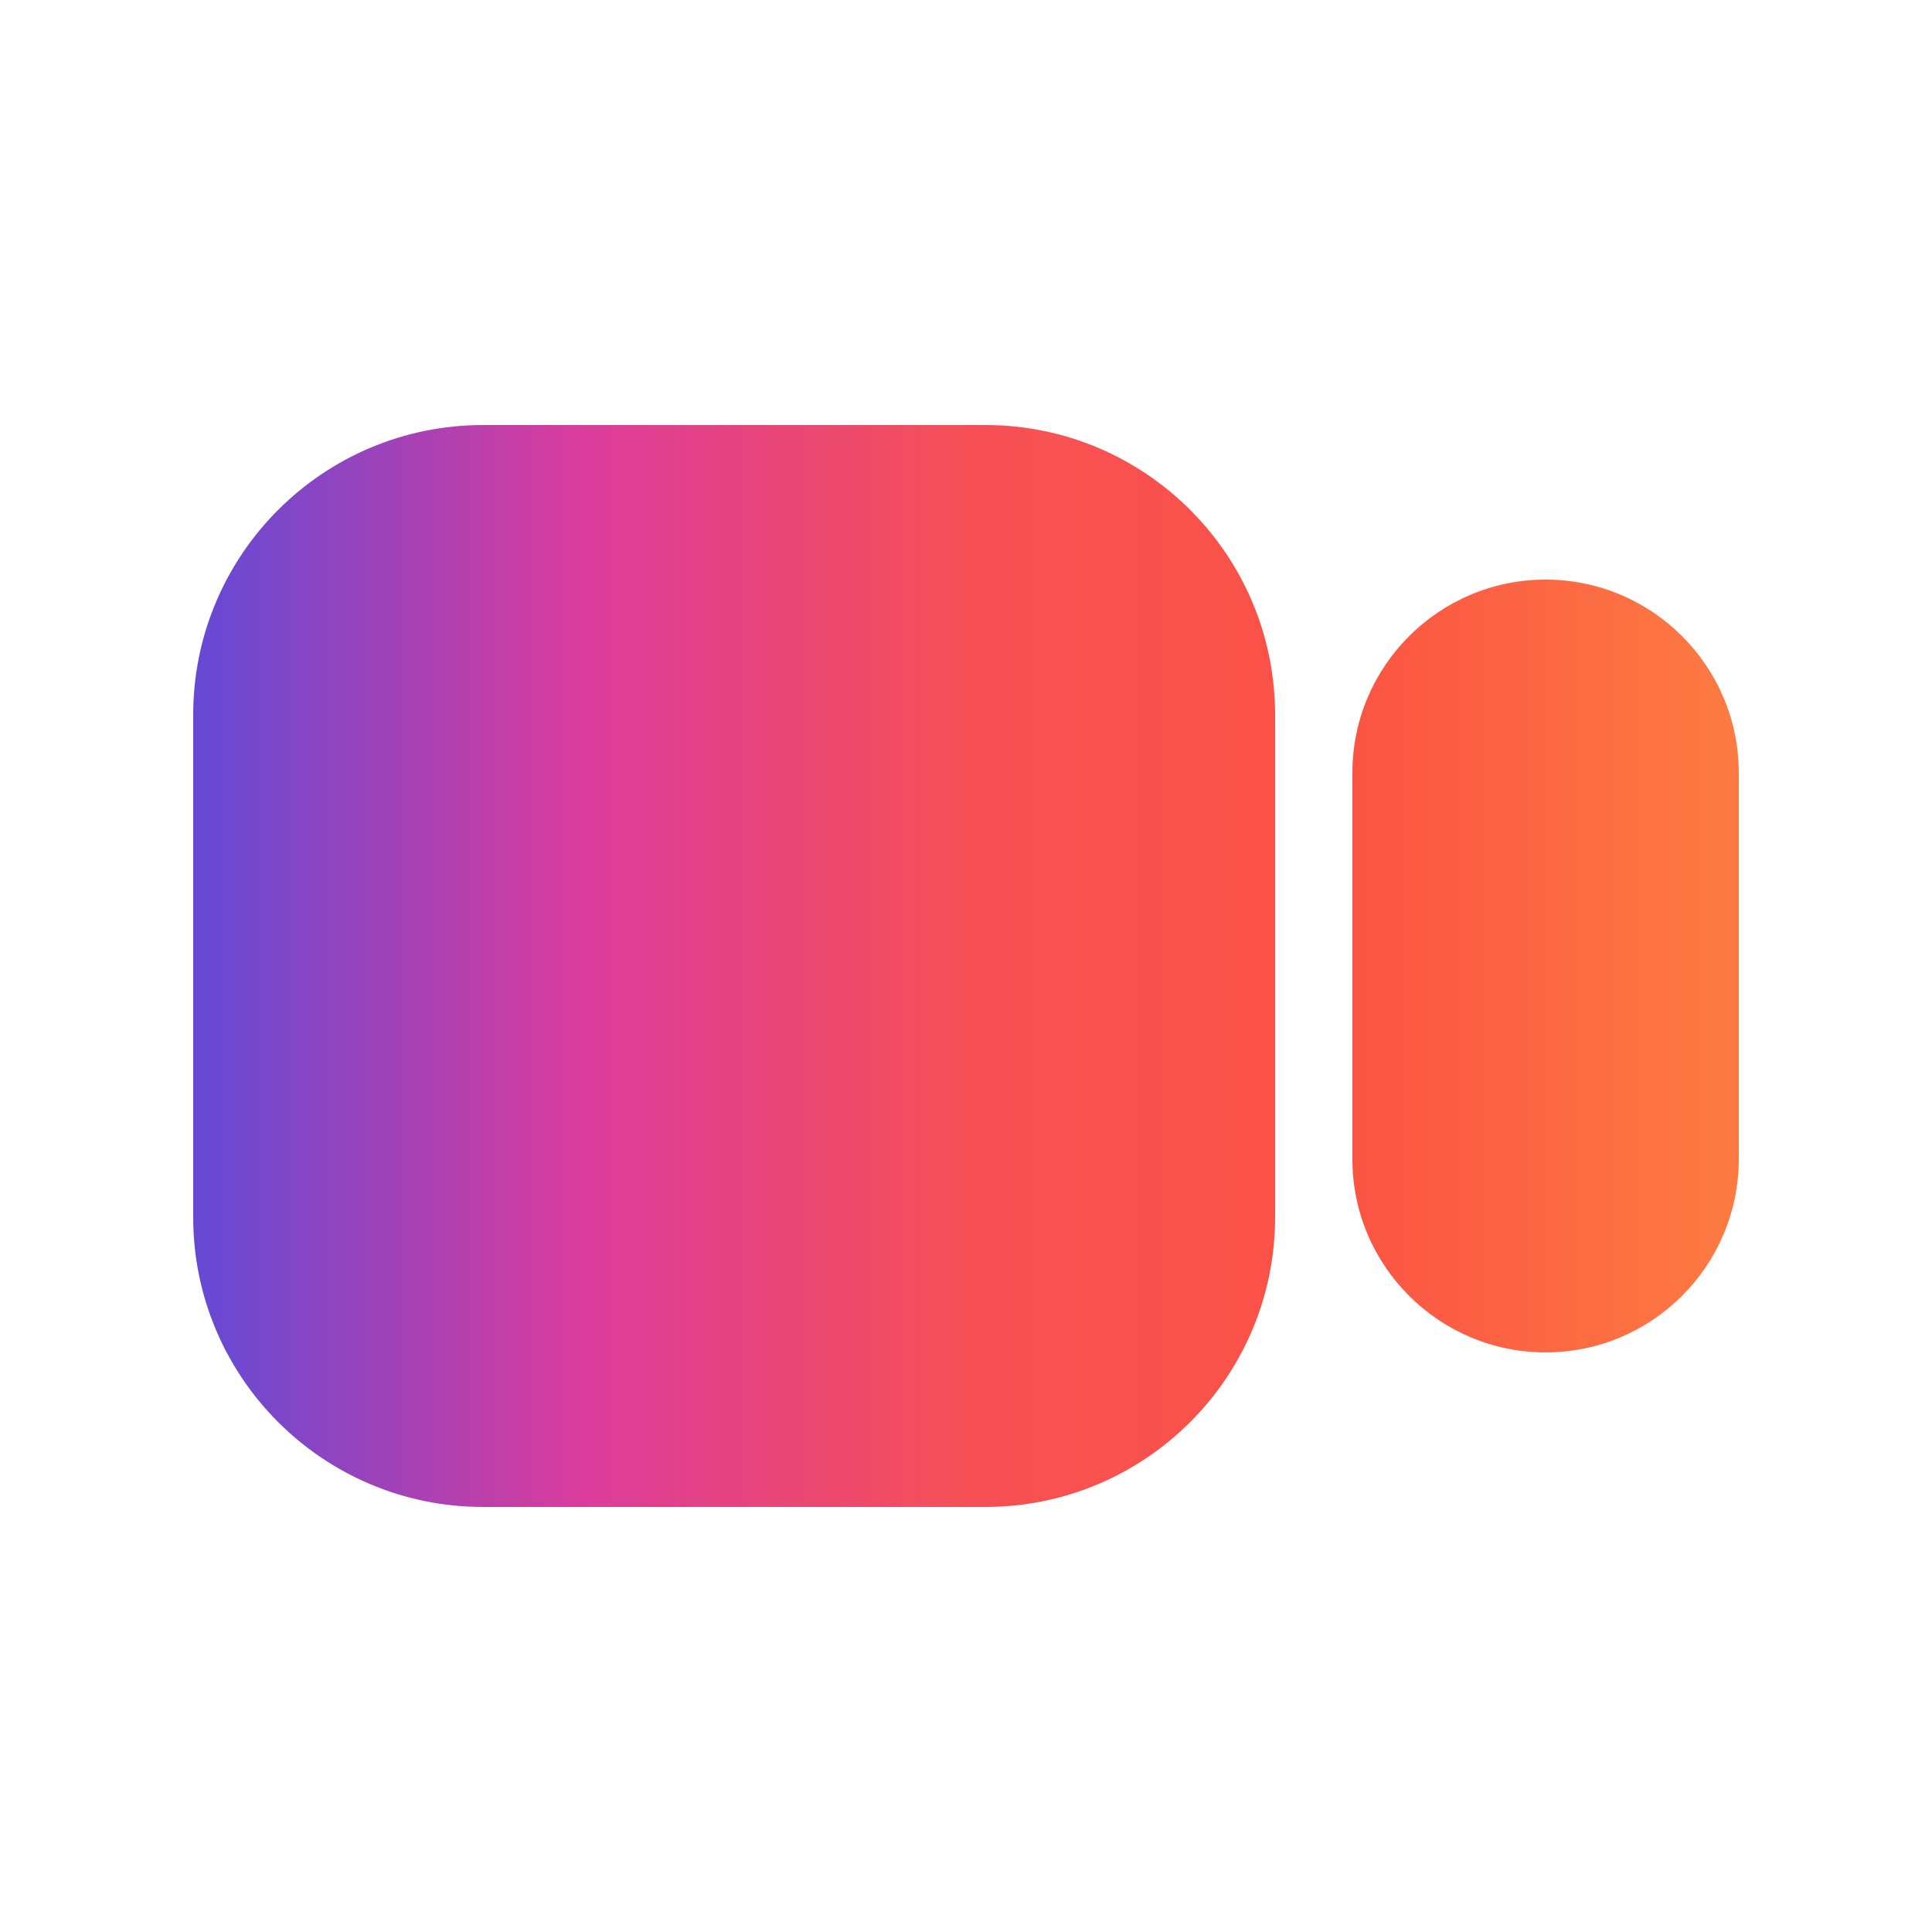 <?xml version="1.0" encoding="UTF-8" standalone="no"?>
<!DOCTYPE svg PUBLIC "-//W3C//DTD SVG 20010904//EN" "http://www.w3.org/TR/2001/REC-SVG-20010904/DTD/svg10.dtd">

<svg xmlns="http://www.w3.org/2000/svg" viewBox="0 0 64 64">
	<defs>
		<linearGradient id="gradient">
				<stop offset="0" stop-color="#6549D5" />
				<stop offset="0.25" stop-color="#DB3C9C" />
				<stop offset="0.5" stop-color="#F65056" />
				<stop offset="0.75" stop-color="#FB5343" />
				<stop offset="1" stop-color="#FD7B42" />
		</linearGradient>
	</defs>
  <path fill="url(#gradient)" d="M 32.64,14.08 C 32.64,14.08 16.00,14.08 16.00,14.08 10.70,14.08 6.40,18.38 6.40,23.68 6.40,23.68 6.40,40.32 6.40,40.32 6.40,45.62 10.70,49.92 16.00,49.92 16.00,49.92 32.64,49.92 32.64,49.92 37.94,49.92 42.24,45.62 42.24,40.32 42.24,40.32 42.24,23.68 42.24,23.68 42.24,18.38 37.94,14.08 32.64,14.08 Z M 57.60,25.60 C 57.60,22.07 54.73,19.20 51.20,19.20 47.67,19.20 44.80,22.07 44.80,25.60 44.80,25.60 44.80,38.40 44.80,38.40 44.80,41.93 47.67,44.80 51.20,44.80 54.73,44.80 57.60,41.93 57.60,38.40 57.60,38.40 57.60,25.60 57.60,25.60 Z" />
</svg>
